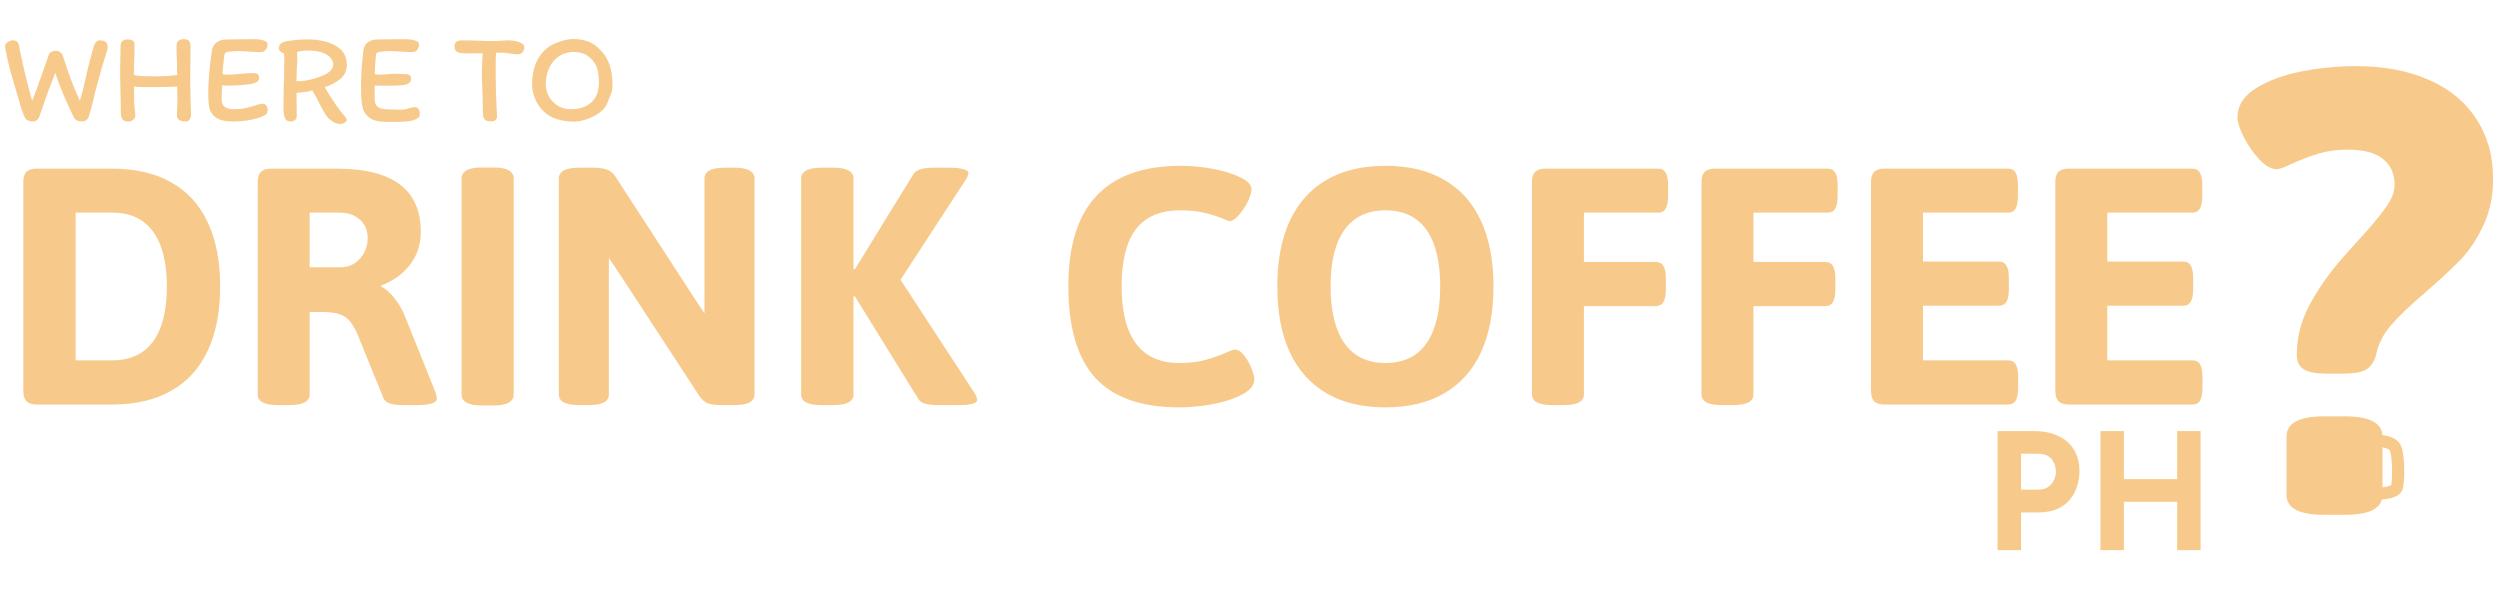 <svg width="618" height="146" viewBox="0 0 618 146" fill="none" xmlns="http://www.w3.org/2000/svg">
<path d="M23.168 11.504C23.296 11.056 23.488 10.693 23.744 10.416C24 10.117 24.277 9.968 24.576 9.968C25.301 9.968 25.824 10.107 26.144 10.384C26.464 10.661 26.624 11.141 26.624 11.824C26.624 12.016 26.475 12.56 26.176 13.456C25.515 15.483 24.789 17.989 24 20.976C23.808 21.659 23.648 22.256 23.52 22.768C23.413 23.28 23.317 23.707 23.232 24.048C22.72 26.245 22.272 27.899 21.888 29.008C21.76 29.328 21.536 29.584 21.216 29.776C20.896 29.947 20.555 30.032 20.192 30.032C19.829 30.032 19.467 29.957 19.104 29.808C18.763 29.637 18.517 29.445 18.368 29.232C17.707 27.931 16.885 26.16 15.904 23.92C14.944 21.659 14.197 19.685 13.664 18C12.341 21.349 11.157 24.581 10.112 27.696C10.048 27.888 9.973 28.101 9.888 28.336C9.824 28.549 9.749 28.773 9.664 29.008C9.515 29.328 9.301 29.584 9.024 29.776C8.747 29.947 8.437 30.032 8.096 30.032C7.712 30.032 7.339 29.957 6.976 29.808C6.613 29.637 6.368 29.445 6.24 29.232C5.963 28.763 5.664 28.037 5.344 27.056C5.045 26.075 4.64 24.699 4.128 22.928L3.328 20.208C2.773 18.437 2.293 16.624 1.888 14.768C1.483 12.912 1.28 11.803 1.28 11.44C1.28 10.992 1.504 10.64 1.952 10.384C2.4 10.107 2.848 9.968 3.296 9.968C3.552 9.968 3.819 10.053 4.096 10.224C4.373 10.373 4.555 10.64 4.64 11.024C5.387 15.013 6.485 19.643 7.936 24.912C8.491 23.589 9.099 21.979 9.76 20.08C10.443 18.181 11.093 16.336 11.712 14.544L12.032 13.584C12.117 13.264 12.331 13.019 12.672 12.848C13.035 12.656 13.397 12.56 13.76 12.56C14.229 12.56 14.613 12.677 14.912 12.912C15.211 13.147 15.403 13.403 15.488 13.68C15.509 13.765 15.936 15.035 16.768 17.488C17.6 19.941 18.592 22.416 19.744 24.912C20.171 23.653 20.683 21.637 21.28 18.864L21.76 16.752C22.336 14.491 22.805 12.741 23.168 11.504ZM43.791 18.544C43.77 18.203 43.759 17.691 43.759 17.008V15.792C43.759 14.981 43.738 14.373 43.695 13.968C43.652 13.627 43.631 12.741 43.631 11.312C43.631 10.8 43.78 10.405 44.079 10.128C44.399 9.829 44.826 9.68 45.359 9.68C46.042 9.68 46.5 9.829 46.735 10.128C46.97 10.427 47.087 10.917 47.087 11.6V12.816L47.055 16.336C47.034 17.019 47.023 18.043 47.023 19.408L47.055 22.032C47.076 22.437 47.087 23.003 47.087 23.728C47.087 24.304 47.108 25.125 47.151 26.192C47.194 27.173 47.215 27.909 47.215 28.4C47.215 28.805 47.098 29.179 46.863 29.52C46.65 29.861 46.351 30.032 45.967 30.032C44.474 30.032 43.727 29.531 43.727 28.528C43.727 27.973 43.748 27.355 43.791 26.672C43.834 26.181 43.855 25.435 43.855 24.432C43.855 23.728 43.834 22.715 43.791 21.392C42.788 21.477 41.06 21.52 38.607 21.52C37.071 21.52 35.876 21.52 35.023 21.52C34.17 21.499 33.551 21.445 33.167 21.36L33.135 25.04C33.135 25.275 33.188 25.904 33.295 26.928C33.402 27.611 33.455 28.208 33.455 28.72C33.455 29.04 33.263 29.349 32.879 29.648C32.516 29.925 32.175 30.064 31.855 30.064C31.087 30.064 30.564 29.883 30.287 29.52C30.01 29.136 29.871 28.56 29.871 27.792L29.839 25.264C29.818 24.965 29.807 24.549 29.807 24.016C29.807 23.227 29.786 22.149 29.743 20.784C29.7 19.547 29.679 18.651 29.679 18.096C29.679 17.264 29.7 16.101 29.743 14.608C29.786 13.2 29.807 12.155 29.807 11.472C29.807 10.789 29.978 10.331 30.319 10.096C30.66 9.861 31.044 9.744 31.471 9.744C32.666 9.744 33.263 10.139 33.263 10.928C33.263 12.336 33.231 13.68 33.167 14.96C33.124 16.581 33.103 17.765 33.103 18.512C33.722 18.661 34.372 18.757 35.055 18.8C35.738 18.843 36.698 18.864 37.935 18.864C40.452 18.864 42.404 18.757 43.791 18.544ZM64.955 25.648C65.361 25.648 65.659 25.808 65.851 26.128C66.065 26.427 66.171 26.757 66.171 27.12C66.171 27.568 66.097 27.888 65.947 28.08C65.819 28.251 65.563 28.432 65.179 28.624C64.283 29.051 63.174 29.392 61.851 29.648C60.529 29.904 59.11 30.032 57.595 30.032C55.697 30.032 54.299 29.712 53.403 29.072C52.529 28.432 51.985 27.664 51.771 26.768C51.579 25.851 51.483 24.656 51.483 23.184C51.483 21.605 51.547 20.059 51.675 18.544C51.803 17.008 52.027 15.056 52.347 12.688C52.497 11.664 52.902 10.928 53.563 10.48C54.225 10.011 54.95 9.776 55.739 9.776C56.401 9.776 57.478 9.755 58.971 9.712L61.755 9.68C62.907 9.68 63.739 9.712 64.251 9.776C64.891 9.904 65.361 10.053 65.659 10.224C65.979 10.373 66.139 10.64 66.139 11.024C66.139 11.451 65.99 11.867 65.691 12.272C65.414 12.677 64.987 12.88 64.411 12.88C63.75 12.88 62.801 12.837 61.563 12.752C60.326 12.667 59.398 12.624 58.779 12.624C58.246 12.624 57.723 12.656 57.211 12.72C56.614 12.763 56.187 12.837 55.931 12.944C55.675 13.051 55.526 13.232 55.483 13.488C55.185 15.685 55.035 17.307 55.035 18.352C55.526 18.416 56.006 18.448 56.475 18.448C57.073 18.448 57.713 18.416 58.395 18.352C59.078 18.288 59.515 18.245 59.707 18.224C60.838 18.117 61.809 18.064 62.619 18.064C63.089 18.064 63.441 18.149 63.675 18.32C63.931 18.491 64.059 18.725 64.059 19.024C64.059 19.493 63.931 19.856 63.675 20.112C63.441 20.368 63.014 20.56 62.395 20.688C61.649 20.837 60.721 20.955 59.611 21.04C58.523 21.125 57.457 21.168 56.411 21.168C56.049 21.168 55.547 21.147 54.907 21.104C54.843 22.405 54.811 23.611 54.811 24.72C54.811 26.235 55.814 26.992 57.819 26.992C58.886 26.992 59.771 26.917 60.475 26.768C61.179 26.619 61.99 26.405 62.907 26.128C63.761 25.808 64.443 25.648 64.955 25.648ZM80.243 21.52C82.1 24.677 83.838 27.184 85.46 29.04C85.63 29.211 85.716 29.403 85.716 29.616C85.716 29.893 85.545 30.128 85.204 30.32C84.862 30.533 84.468 30.64 84.019 30.64C83.358 30.64 82.644 30.363 81.876 29.808C81.321 29.424 80.809 28.859 80.34 28.112C79.87 27.344 79.337 26.363 78.74 25.168L78.195 24.08C77.641 23.077 77.31 22.491 77.204 22.32C76.734 22.512 76.19 22.651 75.572 22.736C74.953 22.821 74.195 22.896 73.299 22.96C73.342 25.691 73.364 27.6 73.364 28.688C73.364 29.093 73.214 29.424 72.915 29.68C72.617 29.915 72.243 30.032 71.796 30.032C71.241 30.032 70.814 29.808 70.516 29.36C70.217 28.763 70.067 27.835 70.067 26.576L70.1 24.24C70.1 22.789 70.132 21.413 70.195 20.112C70.238 18.405 70.26 17.147 70.26 16.336L70.291 14.704C70.291 14.213 70.26 13.712 70.195 13.2C69.854 13.093 69.555 12.933 69.299 12.72C69.043 12.485 68.915 12.229 68.915 11.952C68.915 11.419 69.108 11.013 69.492 10.736C69.897 10.437 70.398 10.245 70.996 10.16C72.724 9.883 74.409 9.744 76.052 9.744C78.846 9.744 81.161 10.267 82.996 11.312C84.83 12.357 85.748 13.947 85.748 16.08C85.748 16.741 85.598 17.381 85.299 18C85.022 18.597 84.638 19.099 84.147 19.504C82.868 20.507 81.566 21.179 80.243 21.52ZM82.356 15.984C82.356 14.96 81.811 14.128 80.724 13.488C79.657 12.827 78.121 12.496 76.115 12.496C75.241 12.496 74.345 12.603 73.427 12.816C73.47 13.584 73.492 14.128 73.492 14.448C73.492 15.088 73.449 16.005 73.364 17.2C73.321 18.395 73.299 19.355 73.299 20.08C74.729 20.08 76.094 19.888 77.395 19.504C78.334 19.227 79.124 18.96 79.763 18.704C80.403 18.448 80.99 18.096 81.523 17.648C82.078 17.179 82.356 16.624 82.356 15.984ZM103.77 27.952C103.792 28.4 103.738 28.72 103.61 28.912C103.482 29.083 103.226 29.264 102.842 29.456C102.266 29.733 101.584 29.915 100.794 30C100.026 30.085 99.034 30.128 97.818 30.128H95.642C93.744 30.128 92.336 29.808 91.418 29.168C90.501 28.507 89.925 27.717 89.69 26.8C89.456 25.883 89.317 24.699 89.274 23.248C89.253 22.757 89.242 22.032 89.242 21.072C89.242 18.981 89.424 16.187 89.786 12.688C89.893 11.664 90.266 10.928 90.906 10.48C91.546 10.011 92.272 9.776 93.082 9.776C93.744 9.776 94.821 9.755 96.314 9.712L99.13 9.68C100.282 9.68 101.114 9.712 101.626 9.776C102.266 9.904 102.746 10.053 103.066 10.224C103.386 10.373 103.557 10.64 103.578 11.024C103.578 11.451 103.44 11.867 103.162 12.272C102.885 12.677 102.458 12.88 101.882 12.88C101.221 12.88 100.272 12.837 99.034 12.752C97.797 12.667 96.858 12.624 96.218 12.624C95.642 12.624 95.12 12.656 94.65 12.72C94.053 12.763 93.626 12.837 93.37 12.944C93.114 13.051 92.976 13.232 92.954 13.488C92.72 15.813 92.624 17.435 92.666 18.352C93.157 18.416 93.648 18.448 94.138 18.448C94.629 18.448 95.301 18.405 96.154 18.32C96.368 18.299 96.634 18.277 96.954 18.256C97.274 18.235 97.637 18.224 98.042 18.224C98.277 18.224 98.65 18.245 99.162 18.288L100.154 18.32C101.136 18.32 101.626 18.672 101.626 19.376C101.626 19.803 101.509 20.144 101.274 20.4C101.04 20.656 100.624 20.848 100.026 20.976C99.216 21.125 97.904 21.2 96.09 21.2H94.138C93.733 21.2 93.232 21.179 92.634 21.136C92.613 21.52 92.602 22.075 92.602 22.8C92.602 23.739 92.613 24.4 92.634 24.784C92.698 26.277 93.733 27.024 95.738 27.024C96.421 27.024 97.146 27.045 97.914 27.088L99.098 27.12C99.653 27.12 100.112 27.067 100.474 26.96C100.837 26.832 101.189 26.725 101.53 26.64C101.893 26.533 102.224 26.48 102.522 26.48C102.928 26.48 103.237 26.64 103.45 26.96C103.664 27.259 103.77 27.589 103.77 27.952ZM112.352 11.344C112.352 10.427 113.024 9.968 114.368 9.968C114.944 9.968 116.043 9.989 117.664 10.032C119.456 10.117 120.811 10.16 121.728 10.16C122.475 10.16 123.381 10.117 124.448 10.032C125.173 9.989 125.632 9.968 125.824 9.968C126.997 10.011 127.989 10.224 128.8 10.608C129.035 10.715 129.227 10.843 129.376 10.992C129.525 11.141 129.6 11.387 129.6 11.728C129.6 12.197 129.451 12.603 129.152 12.944C128.853 13.264 128.491 13.424 128.064 13.424C127.595 13.424 126.912 13.36 126.016 13.232C125.227 13.083 124.533 13.008 123.936 13.008C123.36 13.008 122.923 13.019 122.624 13.04C122.56 13.744 122.528 15.429 122.528 18.096C122.528 21.275 122.624 24.496 122.816 27.76L122.88 28.688C122.88 29.563 122.379 30 121.376 30C120.587 30 120.053 29.819 119.776 29.456C119.499 29.072 119.36 28.496 119.36 27.728C119.36 26.213 119.317 24.325 119.232 22.064C119.147 20.187 119.104 18.853 119.104 18.064C119.104 17.531 119.168 15.899 119.296 13.168L115.552 13.2C114.357 13.2 113.525 13.093 113.056 12.88C112.587 12.645 112.352 12.133 112.352 11.344ZM141.586 9.648C142.951 9.648 144.124 9.819 145.106 10.16C146.108 10.501 146.994 11.024 147.762 11.728C149.106 12.944 150.044 14.277 150.578 15.728C151.132 17.157 151.41 18.992 151.41 21.232C151.41 21.787 151.335 22.309 151.186 22.8C151.036 23.269 150.812 23.845 150.514 24.528L150.098 25.552C149.799 26.363 149.18 27.12 148.242 27.824C147.303 28.507 146.247 29.051 145.074 29.456C143.9 29.861 142.834 30.064 141.874 30.064C139.911 30.064 138.194 29.744 136.722 29.104C135.271 28.443 134.066 27.408 133.106 26C132.615 25.253 132.231 24.421 131.954 23.504C131.676 22.565 131.538 21.669 131.538 20.816C131.538 18.64 131.922 16.752 132.69 15.152C133.479 13.531 134.567 12.272 135.954 11.376C136.743 10.907 137.682 10.501 138.77 10.16C139.879 9.819 140.818 9.648 141.586 9.648ZM134.93 20.816C134.93 21.925 135.196 22.96 135.73 23.92C136.284 24.859 137.02 25.605 137.938 26.16C138.876 26.715 139.9 26.992 141.01 26.992C143.292 26.992 145.031 26.416 146.226 25.264C147.442 24.112 148.05 22.491 148.05 20.4C148.05 18.779 147.868 17.499 147.506 16.56C147.143 15.621 146.492 14.779 145.554 14.032C145.042 13.605 144.487 13.307 143.89 13.136C143.314 12.944 142.631 12.848 141.842 12.848C140.476 12.848 139.271 13.189 138.226 13.872C137.18 14.555 136.37 15.504 135.794 16.72C135.218 17.936 134.93 19.301 134.93 20.816Z" fill="#F7CA8B"/>
<path d="M9.094 100C7.938 100 7.094 99.734 6.562 99.203C6.031 98.672 5.766 97.828 5.766 96.672V44.969C5.766 43.813 6.031 42.984 6.562 42.484C7.094 41.953 7.938 41.688 9.094 41.688H27.75C33.469 41.688 38.312 42.813 42.281 45.063C46.281 47.281 49.297 50.563 51.328 54.906C53.391 59.25 54.422 64.547 54.422 70.797C54.422 77.078 53.391 82.391 51.328 86.734C49.297 91.078 46.281 94.375 42.281 96.625C38.312 98.875 33.469 100 27.75 100H9.094ZM27.75 89.078C32.188 89.078 35.547 87.531 37.828 84.438C40.109 81.313 41.25 76.766 41.25 70.797C41.25 64.859 40.109 60.344 37.828 57.25C35.547 54.125 32.188 52.563 27.75 52.563H18.703V89.078H27.75ZM68.719 100.141C65.375 100.141 63.703 99.266 63.703 97.516V44.969C63.703 43.813 63.969 42.984 64.5 42.484C65.031 41.953 65.875 41.688 67.031 41.688H83.297C97.109 41.688 104.016 46.891 104.016 57.297C104.016 60.453 103.125 63.172 101.344 65.453C99.594 67.734 97.234 69.438 94.266 70.563V70.891C95.297 71.328 96.375 72.266 97.5 73.703C98.656 75.141 99.578 76.766 100.266 78.578L107.625 96.906C107.875 97.656 108 98.188 108 98.5C108 99.594 106.344 100.141 103.031 100.141H99.609C96.828 100.141 95.219 99.563 94.781 98.406L88.172 82.141C87.547 80.891 86.938 79.922 86.344 79.234C85.781 78.547 84.984 78.031 83.953 77.688C82.922 77.313 81.531 77.125 79.781 77.125H76.547V97.516C76.547 99.266 74.875 100.141 71.531 100.141H68.719ZM84.422 66.063C85.547 66.063 86.609 65.75 87.609 65.125C88.609 64.469 89.406 63.594 90 62.5C90.594 61.406 90.891 60.203 90.891 58.891C90.891 56.953 90.25 55.422 88.969 54.297C87.719 53.141 86.016 52.563 83.859 52.563H76.547V66.063H84.422ZM119.109 100.234C117.422 100.234 116.156 100 115.312 99.531C114.5 99.063 114.094 98.391 114.094 97.516V44.172C114.094 42.328 115.766 41.406 119.109 41.406H122.016C123.734 41.406 124.984 41.641 125.766 42.109C126.578 42.578 126.984 43.266 126.984 44.172V97.516C126.984 99.328 125.328 100.234 122.016 100.234H119.109ZM143.156 100.141C139.812 100.141 138.141 99.266 138.141 97.516V44.172C138.141 43.266 138.547 42.594 139.359 42.156C140.172 41.688 141.438 41.453 143.156 41.453H146.719C148.062 41.453 149.172 41.609 150.047 41.922C150.922 42.234 151.641 42.844 152.203 43.75L171.891 74.078L174.141 77.453V44.172C174.141 43.266 174.547 42.594 175.359 42.156C176.172 41.688 177.438 41.453 179.156 41.453H181.547C183.266 41.453 184.516 41.688 185.297 42.156C186.109 42.594 186.516 43.266 186.516 44.172V97.516C186.516 99.266 184.859 100.141 181.547 100.141H178.359C176.984 100.141 175.875 100 175.031 99.719C174.188 99.406 173.484 98.813 172.922 97.938L152.297 66.391L150.516 63.766V97.516C150.516 99.266 148.859 100.141 145.547 100.141H143.156ZM203.062 100.141C199.719 100.141 198.047 99.266 198.047 97.516V44.172C198.047 43.266 198.453 42.594 199.266 42.156C200.078 41.688 201.344 41.453 203.062 41.453H205.969C207.688 41.453 208.953 41.688 209.766 42.156C210.578 42.594 210.984 43.266 210.984 44.172V66.484L211.312 66.578L225.797 43.047C226.422 41.984 228.078 41.453 230.766 41.453H234.703C236.234 41.453 237.391 41.578 238.172 41.828C238.984 42.047 239.391 42.344 239.391 42.719C239.391 43.219 239.156 43.813 238.688 44.5L222.609 69.156L240.891 97.141C241.328 97.828 241.547 98.406 241.547 98.875C241.547 99.719 240 100.141 236.906 100.141H232.031C230.688 100.141 229.594 100.031 228.75 99.813C227.906 99.594 227.312 99.172 226.969 98.547L211.312 73.234L210.984 73.281V97.516C210.984 99.266 209.312 100.141 205.969 100.141H203.062ZM291.516 100.703C282.141 100.703 275.219 98.266 270.75 93.391C266.312 88.516 264.094 80.938 264.094 70.656C264.094 50.875 273.375 40.984 291.938 40.984C294.469 40.984 297.094 41.234 299.812 41.734C302.531 42.234 304.797 42.938 306.609 43.844C308.453 44.719 309.375 45.703 309.375 46.797C309.375 47.578 309.062 48.609 308.438 49.891C307.812 51.141 307.062 52.25 306.188 53.219C305.344 54.188 304.594 54.672 303.938 54.672C303.781 54.672 303.359 54.516 302.672 54.203C301.172 53.578 299.594 53.063 297.938 52.656C296.312 52.219 294.234 52 291.703 52C286.797 52 283.156 53.563 280.781 56.688C278.438 59.781 277.266 64.469 277.266 70.75C277.266 77.031 278.453 81.766 280.828 84.953C283.203 88.141 286.766 89.734 291.516 89.734C293.984 89.734 296.125 89.484 297.938 88.984C299.781 88.484 301.578 87.844 303.328 87.063C303.422 87.031 303.703 86.922 304.172 86.734C304.641 86.516 304.984 86.406 305.203 86.406C306.016 86.406 306.797 86.891 307.547 87.859C308.297 88.797 308.906 89.875 309.375 91.094C309.844 92.281 310.078 93.141 310.078 93.672C310.078 95.203 309.047 96.5 306.984 97.563C304.953 98.625 302.484 99.422 299.578 99.953C296.703 100.453 294.016 100.703 291.516 100.703ZM342.469 100.703C336.781 100.703 331.938 99.547 327.938 97.234C323.969 94.922 320.938 91.547 318.844 87.109C316.781 82.641 315.75 77.203 315.75 70.797C315.75 64.422 316.781 59.016 318.844 54.578C320.938 50.109 323.969 46.734 327.938 44.453C331.938 42.141 336.781 40.984 342.469 40.984C348.188 40.984 353.031 42.141 357 44.453C361 46.734 364.031 50.109 366.094 54.578C368.156 59.016 369.188 64.422 369.188 70.797C369.188 77.203 368.156 82.641 366.094 87.109C364.031 91.547 361 94.922 357 97.234C353.031 99.547 348.188 100.703 342.469 100.703ZM342.469 89.734C346.938 89.734 350.312 88.125 352.594 84.906C354.875 81.656 356.016 76.953 356.016 70.797C356.016 64.641 354.875 59.969 352.594 56.781C350.312 53.594 346.938 52 342.469 52C338.031 52 334.656 53.609 332.344 56.828C330.062 60.016 328.922 64.672 328.922 70.797C328.922 76.953 330.078 81.656 332.391 84.906C334.703 88.125 338.062 89.734 342.469 89.734ZM383.719 100.141C380.375 100.141 378.703 99.266 378.703 97.516V44.969C378.703 43.813 378.969 42.984 379.5 42.484C380.031 41.953 380.875 41.688 382.031 41.688H409.875C410.75 41.688 411.375 42.016 411.75 42.672C412.156 43.328 412.359 44.391 412.359 45.859V48.391C412.359 49.859 412.156 50.922 411.75 51.578C411.375 52.234 410.75 52.563 409.875 52.563H391.547V64.75H409.266C410.141 64.75 410.781 65.078 411.188 65.734C411.594 66.391 411.797 67.438 411.797 68.875V71.453C411.797 72.922 411.594 74 411.188 74.688C410.781 75.344 410.141 75.672 409.266 75.672H391.547V97.516C391.547 99.266 389.875 100.141 386.531 100.141H383.719ZM425.625 100.141C422.281 100.141 420.609 99.266 420.609 97.516V44.969C420.609 43.813 420.875 42.984 421.406 42.484C421.938 41.953 422.781 41.688 423.938 41.688H451.781C452.656 41.688 453.281 42.016 453.656 42.672C454.062 43.328 454.266 44.391 454.266 45.859V48.391C454.266 49.859 454.062 50.922 453.656 51.578C453.281 52.234 452.656 52.563 451.781 52.563H433.453V64.75H451.172C452.047 64.75 452.688 65.078 453.094 65.734C453.5 66.391 453.703 67.438 453.703 68.875V71.453C453.703 72.922 453.5 74 453.094 74.688C452.688 75.344 452.047 75.672 451.172 75.672H433.453V97.516C433.453 99.266 431.781 100.141 428.438 100.141H425.625ZM465.844 100C464.688 100 463.844 99.734 463.312 99.203C462.781 98.672 462.516 97.828 462.516 96.672V44.969C462.516 43.813 462.781 42.984 463.312 42.484C463.844 41.953 464.688 41.688 465.844 41.688H496.359C497.234 41.688 497.859 42.016 498.234 42.672C498.641 43.328 498.844 44.391 498.844 45.859V48.391C498.844 49.859 498.641 50.922 498.234 51.578C497.859 52.234 497.234 52.563 496.359 52.563H475.359V64.656H494.109C494.984 64.656 495.609 64.984 495.984 65.641C496.391 66.297 496.594 67.359 496.594 68.828V71.406C496.594 72.875 496.391 73.938 495.984 74.594C495.609 75.25 494.984 75.578 494.109 75.578H475.359V89.078H496.406C497.281 89.078 497.906 89.406 498.281 90.063C498.688 90.719 498.891 91.766 498.891 93.203V95.828C498.891 97.297 498.688 98.359 498.281 99.016C497.906 99.672 497.281 100 496.406 100H465.844ZM511.406 100C510.25 100 509.406 99.734 508.875 99.203C508.344 98.672 508.078 97.828 508.078 96.672V44.969C508.078 43.813 508.344 42.984 508.875 42.484C509.406 41.953 510.25 41.688 511.406 41.688H541.922C542.797 41.688 543.422 42.016 543.797 42.672C544.203 43.328 544.406 44.391 544.406 45.859V48.391C544.406 49.859 544.203 50.922 543.797 51.578C543.422 52.234 542.797 52.563 541.922 52.563H520.922V64.656H539.672C540.547 64.656 541.172 64.984 541.547 65.641C541.953 66.297 542.156 67.359 542.156 68.828V71.406C542.156 72.875 541.953 73.938 541.547 74.594C541.172 75.25 540.547 75.578 539.672 75.578H520.922V89.078H541.969C542.844 89.078 543.469 89.406 543.844 90.063C544.25 90.719 544.453 91.766 544.453 93.203V95.828C544.453 97.297 544.25 98.359 543.844 99.016C543.469 99.672 542.844 100 541.969 100H511.406Z" fill="#F7CA8B"/>
<path d="M502.72 106.56C505.147 106.56 507.2 106.973 508.88 107.8C510.56 108.6 511.84 109.747 512.72 111.24C513.6 112.707 514.04 114.453 514.04 116.48C514.04 117.68 513.853 118.893 513.48 120.12C513.133 121.32 512.56 122.413 511.76 123.4C510.987 124.387 509.933 125.187 508.6 125.8C507.293 126.387 505.68 126.68 503.76 126.68H499.6V136H493.8V106.56H502.72ZM503.72 121.04C504.6 121.04 505.333 120.893 505.92 120.6C506.507 120.28 506.96 119.893 507.28 119.44C507.627 118.96 507.867 118.467 508 117.96C508.16 117.453 508.24 117.013 508.24 116.64C508.24 116.347 508.187 115.96 508.08 115.48C508 114.973 507.813 114.467 507.52 113.96C507.227 113.453 506.773 113.027 506.16 112.68C505.573 112.333 504.773 112.16 503.76 112.16H499.6V121.04H503.72ZM543.99 106.56V136H538.19V124.04H525.03V136H519.23V106.56H525.03V118.44H538.19V106.56H543.99Z" fill="#F7CA8B"/>
<path d="M575.422 92.371C572.668 92.371 570.705 92.02 569.533 91.317C568.361 90.613 567.775 89.412 567.775 87.713C567.775 83.611 568.713 79.715 570.588 76.023C572.463 72.332 575.041 68.523 578.322 64.598C581.604 60.906 583.127 59.207 582.893 59.5C586.057 56.043 588.342 53.318 589.748 51.326C591.213 49.334 591.945 47.459 591.945 45.701C591.945 42.947 590.979 40.809 589.045 39.285C587.17 37.762 584.27 37 580.344 37C577.707 37 575.305 37.322 573.137 37.967C571.027 38.611 568.742 39.49 566.281 40.604C564.523 41.424 563.381 41.834 562.854 41.834C561.506 41.834 560.07 41.043 558.547 39.461C557.023 37.82 555.734 35.975 554.68 33.924C553.625 31.814 553.098 30.203 553.098 29.09C553.098 26.16 554.592 23.758 557.58 21.883C560.627 19.949 564.406 18.543 568.918 17.664C573.43 16.785 577.912 16.346 582.365 16.346C589.338 16.346 595.373 17.488 600.471 19.773C605.568 22 609.465 25.223 612.16 29.442C614.914 33.602 616.291 38.523 616.291 44.207C616.291 48.484 615.5 52.293 613.918 55.633C612.395 58.973 610.52 61.815 608.293 64.158C606.066 66.443 603.166 69.139 599.592 72.244C595.783 75.467 592.912 78.221 590.979 80.506C589.045 82.733 587.814 85.252 587.287 88.064C586.76 89.705 585.881 90.848 584.65 91.492C583.479 92.078 581.604 92.371 579.025 92.371H575.422ZM574.543 127.264C568.332 127.264 565.227 125.623 565.227 122.342V107.928C565.227 104.588 568.332 102.918 574.543 102.918H579.641C585.852 102.918 588.957 104.588 588.957 107.928V122.342C588.957 125.623 585.852 127.264 579.641 127.264H574.543Z" fill="#F7CA8B"/>
<path d="M588 109C589 109 591.2 109.3 592 110.5C593 112 593 119 592.5 120.5C592.1 121.7 589.333 122 588 122" stroke="#F7CA8B" stroke-width="3"/>
</svg>
